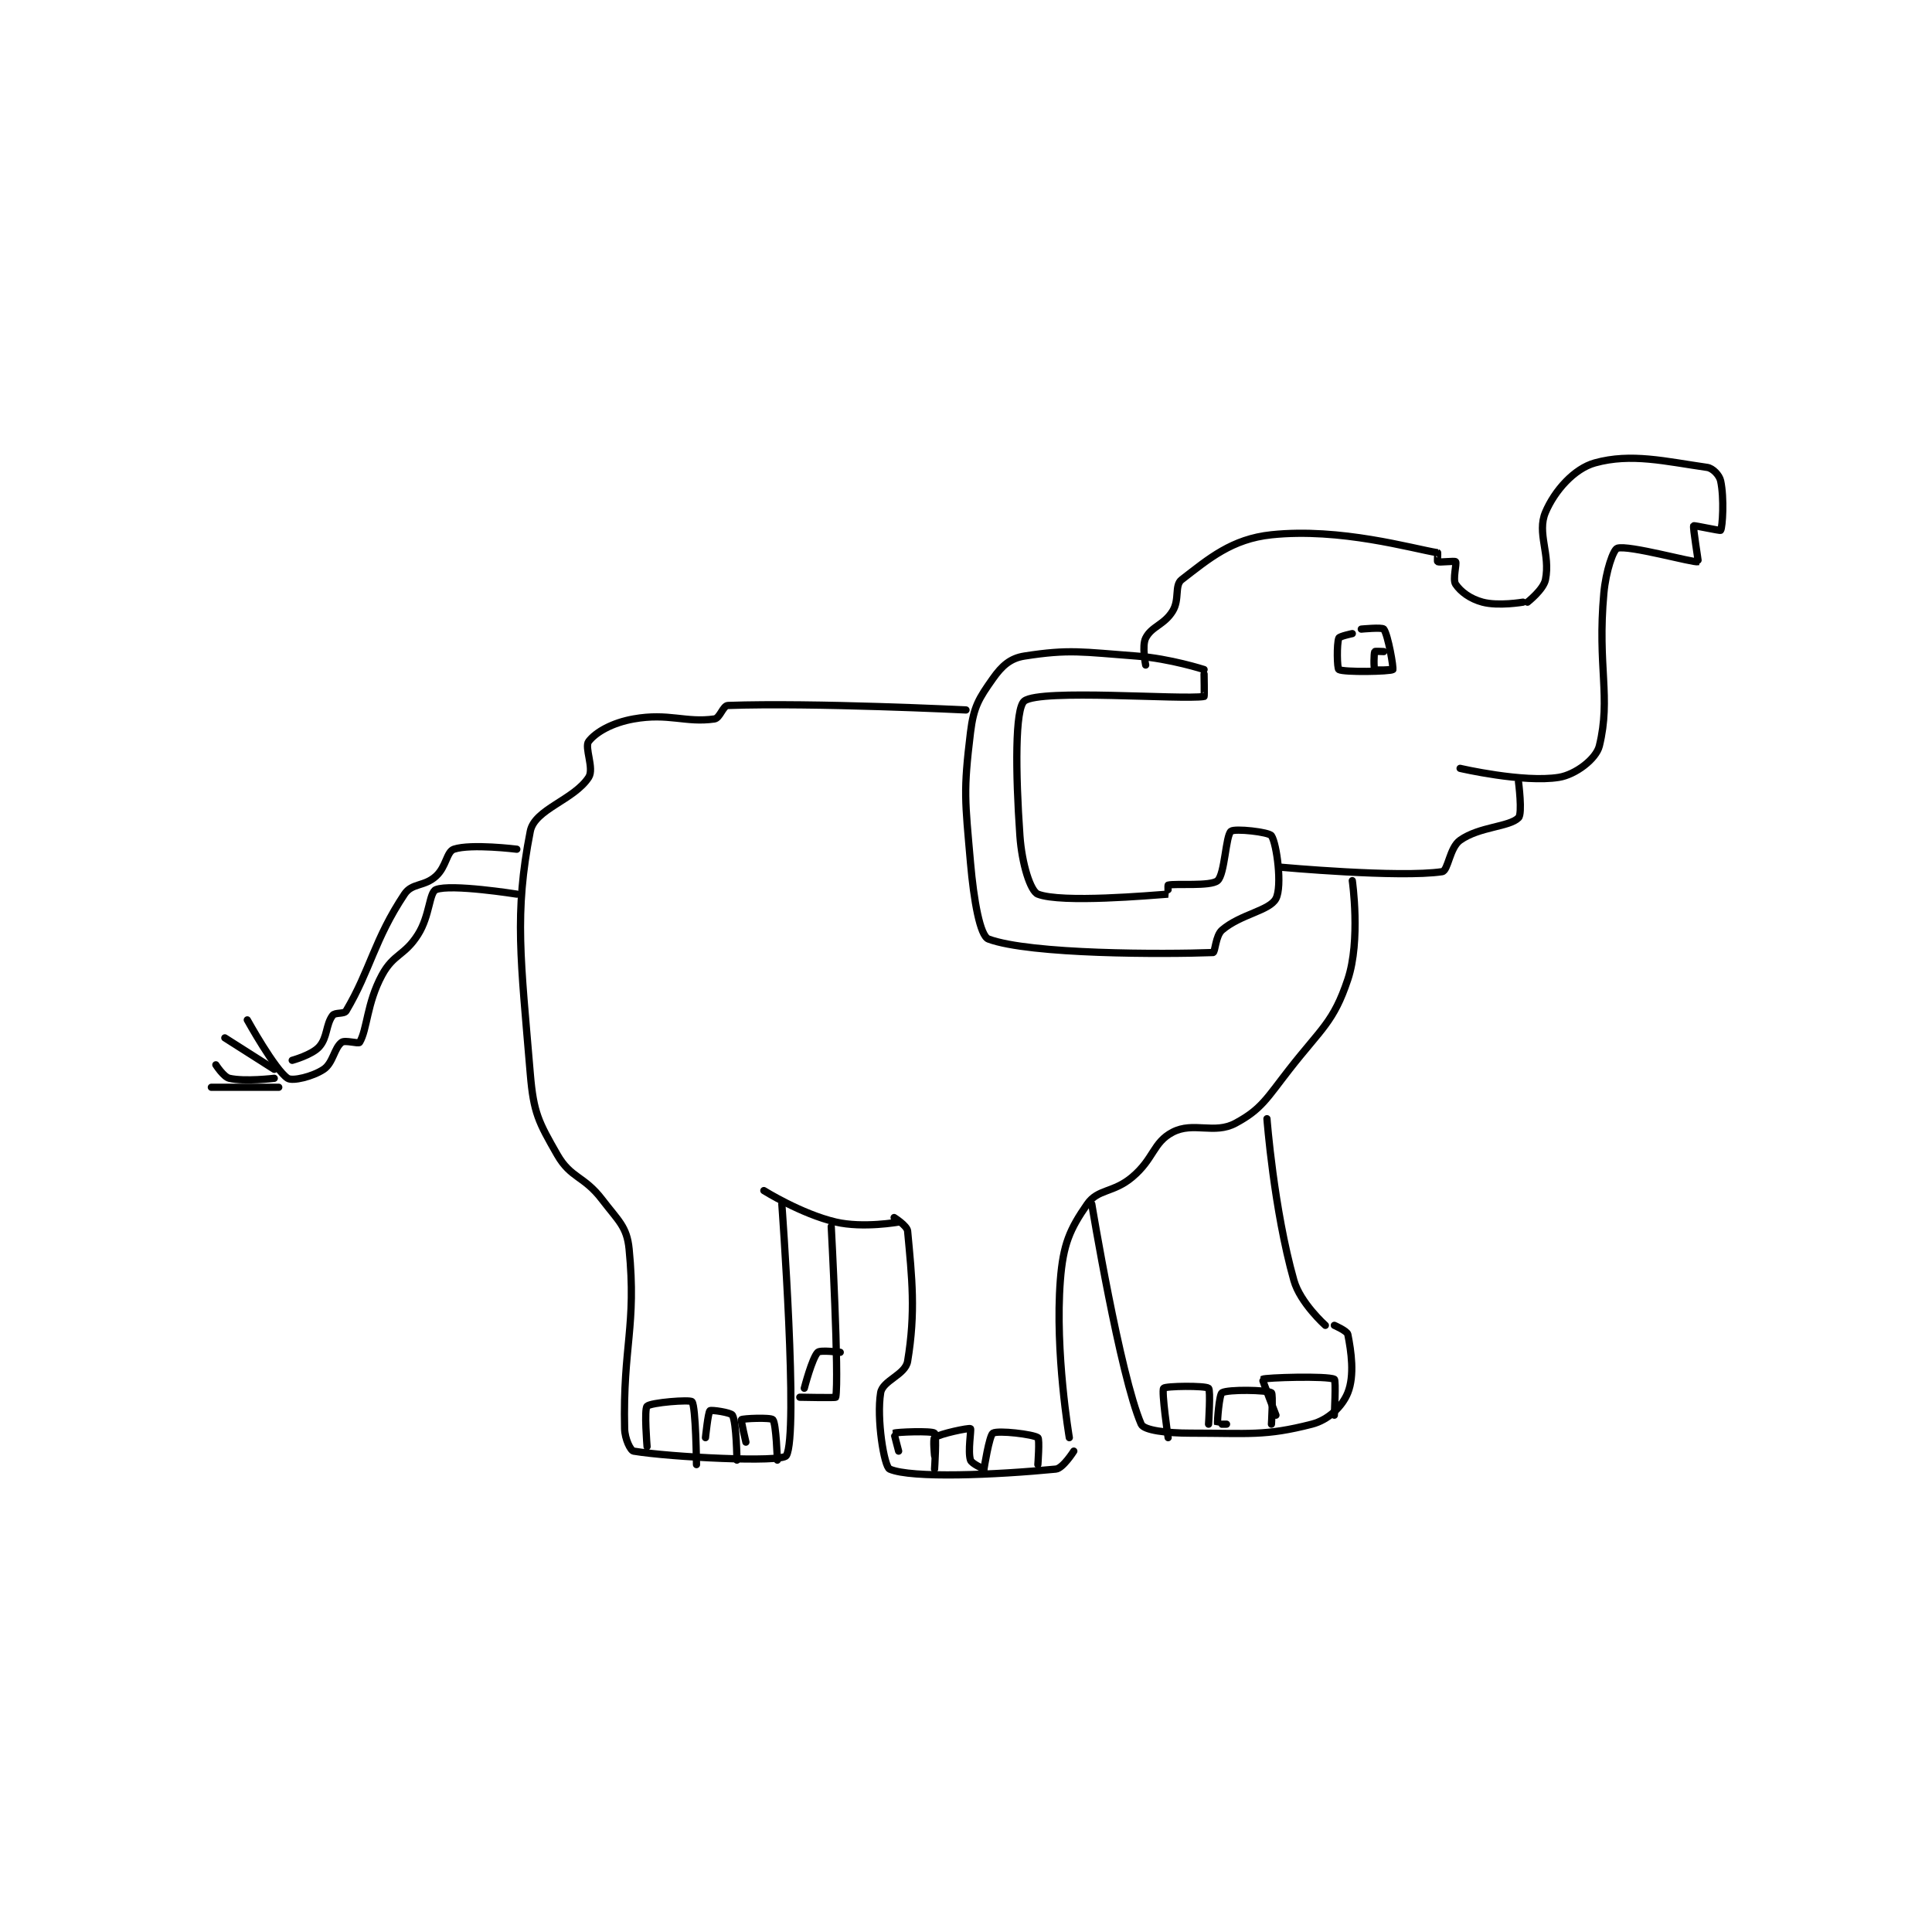 <?xml version="1.0" encoding="utf-8"?>
<!DOCTYPE svg PUBLIC "-//W3C//DTD SVG 1.1//EN" "http://www.w3.org/Graphics/SVG/1.1/DTD/svg11.dtd">
<svg viewBox="0 0 800 800" preserveAspectRatio="xMinYMin meet" xmlns="http://www.w3.org/2000/svg" version="1.1">
<g fill="none" stroke="black" stroke-linecap="round" stroke-linejoin="round" stroke-width="1.613">
<g transform="translate(87.52,191.68) scale(1.86) translate(-51,-149)">
<path id="0" d="M259 194 C259 194 258.126 189.749 259 188 C260.311 185.377 263.101 185.087 265 182 C266.613 179.379 265.372 176.258 267 175 C273.094 170.291 278.177 165.929 287 165 C302.33 163.386 318.376 168.088 324 169 C324.048 169.008 323.9 170.95 324 171 C324.4 171.2 327.805 170.756 328 171 C328.305 171.381 327.303 174.954 328 176 C329.116 177.673 331.232 179.262 334 180 C337.525 180.94 343 180 343 180 "/>
<path id="1" d="M344 180 C344 180 347.558 177.211 348 175 C349.144 169.282 346.039 164.635 348 160 C350.046 155.163 354.406 150.276 359 149 C367.081 146.755 374.731 148.676 384 150 C385.264 150.181 386.728 151.731 387 153 C387.821 156.831 387.424 163.294 387 164 C386.9 164.167 381.099 162.861 381 163 C380.78 163.308 382.079 170.977 382 171 C380.995 171.296 366.425 167.192 364 168 C363.097 168.301 361.447 173.078 361 178 C359.515 194.333 362.64 201.175 360 212 C359.291 214.907 354.696 218.404 351 219 C343.091 220.276 329 217 329 217 "/>
<path id="2" d="M342 220 C342 220 342.923 227.077 342 228 C339.922 230.078 333.344 229.934 329 233 C326.65 234.659 326.337 239.799 325 240 C315.506 241.424 289 239 289 239 "/>
<path id="3" d="M272 195 C272 195 264.424 192.557 257 192 C244.81 191.086 242.035 190.432 232 192 C228.877 192.488 227.003 194.163 225 197 C221.872 201.432 220.701 203.256 220 209 C218.389 222.21 218.782 223.989 220 238 C220.729 246.381 222.126 254.306 224 255 C233.305 258.446 263.231 258.414 274 258 C274.473 257.982 274.551 254.242 276 253 C280.15 249.443 286.582 248.706 288 246 C289.438 243.255 288.18 233.77 287 232 C286.437 231.155 278.804 230.33 278 231 C276.803 231.998 276.631 240.602 275 242 C273.444 243.333 265.56 242.575 264 243 C263.925 243.021 264.017 244.999 264 245 C260.392 245.249 240.255 247.07 235 245 C233.347 244.349 231.436 238.252 231 232 C230.017 217.909 229.891 203.595 232 202 C235.63 199.255 266.843 201.774 272 201 C272.096 200.986 272 196 272 196 "/>
<path id="4" d="M305 187 C305 187 302.151 187.597 302 188 C301.502 189.329 301.619 194.778 302 195 C303.119 195.653 313.492 195.457 314 195 C314.258 194.768 312.947 187.218 312 186 C311.651 185.552 307 186 307 186 "/>
<path id="5" d="M312 191 C312 191 310.05 190.9 310 191 C309.8 191.4 309.75 194.75 310 195 C310.25 195.25 314 195 314 195 "/>
<path id="6" d="M305 242 C305 242 306.905 255.286 304 264 C300.835 273.494 298.157 274.839 291 284 C285.927 290.493 284.796 292.879 279 296 C274.266 298.549 269.617 295.591 265 298 C260.637 300.276 260.875 303.895 256 308 C251.788 311.547 248.38 310.579 246 314 C242.11 319.591 240.617 322.981 240 331 C238.769 347.004 242 366 242 366 "/>
<path id="7" d="M243 369 C243 369 240.584 372.845 239 373 C225.649 374.303 206.848 375.113 202 373 C200.767 372.463 199.049 361.708 200 356 C200.457 353.26 205.498 352.011 206 349 C207.819 338.084 206.982 330.472 206 320 C205.889 318.815 203 317 203 317 "/>
<path id="8" d="M204 318 C204 318 196.094 319.422 190 318 C182.325 316.209 174 311 174 311 "/>
<path id="9" d="M178 314 C178 314 181.773 365.378 179 370 C178.029 371.619 153.127 370.355 145 369 C144.326 368.888 143.052 366.321 143 364 C142.591 345.608 145.686 341.195 144 324 C143.51 319.006 141.602 317.728 138 313 C133.924 307.65 131.037 308.314 128 303 C123.859 295.753 122.727 293.721 122 285 C119.879 259.545 118.395 249.302 122 231 C122.972 226.065 131.71 224.061 135 219 C136.287 217.02 133.988 212.316 135 211 C136.606 208.912 140.264 206.846 145 206 C152.825 204.603 156.574 206.918 163 206 C164.224 205.825 164.887 203.04 166 203 C184.966 202.323 219 204 219 204 "/>
<path id="10" d="M286 295 C286 295 287.537 315.209 292 331 C293.418 336.018 299 341 299 341 "/>
<path id="11" d="M247 314 C247 314 253.279 352.056 258 363 C258.592 364.373 263.675 365 269 365 C282.071 365 285.558 365.685 296 363 C299.719 362.044 302.791 359.023 304 356 C305.541 352.147 304.755 346.777 304 343 C303.849 342.245 301 341 301 341 "/>
<path id="12" d="M189 319 C189 319 190.798 352.666 190 357 C189.969 357.169 182 357 182 357 "/>
<path id="13" d="M148 368 C148 368 147.32 359.68 148 359 C148.831 358.169 157.566 357.487 158 358 C158.864 359.021 159 372 159 372 "/>
<path id="14" d="M161 366 C161 366 161.585 360.346 162 360 C162.288 359.76 166.673 360.4 167 361 C167.926 362.698 168 371 168 371 "/>
<path id="15" d="M170 367 C170 367 168.849 362.126 169 362 C169.334 361.722 175.524 361.464 176 362 C176.757 362.851 177 371 177 371 "/>
<path id="16" d="M204 369 C204 369 202.943 365.029 203 365 C203.516 364.742 211.372 364.441 212 365 C212.497 365.441 212 373 212 373 "/>
<path id="17" d="M212 370 C212 370 211.63 366.278 212 366 C213.173 365.12 219.652 363.782 220 364 C220.226 364.141 219.365 369.096 220 371 C220.272 371.816 223 373 223 373 "/>
<path id="18" d="M223 373 C223 373 224.185 365.475 225 365 C226.151 364.329 233.915 365.24 235 366 C235.426 366.298 235 372 235 372 "/>
<path id="19" d="M264 366 C264 366 262.484 355.631 263 355 C263.415 354.493 272.238 354.39 273 355 C273.488 355.39 273 363 273 363 "/>
<path id="20" d="M277 363 C277 363 275.004 363.026 275 363 C274.911 362.381 275.382 356.36 276 356 C277.337 355.22 286.021 355.377 287 356 C287.396 356.252 287 363 287 363 "/>
<path id="21" d="M288 361 C288 361 284.927 353.045 285 353 C285.611 352.624 299.4 352.2 301 353 C301.4 353.2 301 361 301 361 "/>
<path id="22" d="M183 355 C183 355 184.745 348.255 186 347 C186.571 346.43 191 347 191 347 "/>
<path id="23" d="M119 235 C119 235 108.807 233.731 105 235 C103.368 235.544 103.322 238.889 101 241 C98.388 243.375 95.678 242.483 94 245 C87.287 255.069 86.385 261.913 81 271 C80.556 271.749 78.54 271.28 78 272 C76.463 274.05 76.875 276.917 75 279 C73.376 280.804 69 282 69 282 "/>
<path id="24" d="M119 245 C119 245 104.279 242.659 101 244 C99.492 244.617 99.662 249.784 97 254 C94.013 258.729 91.571 258.254 89 263 C85.586 269.303 85.72 275.134 84 278 C83.771 278.382 80.773 277.42 80 278 C78.356 279.233 78.096 282.603 76 284 C73.555 285.63 69.081 286.7 68 286 C65.192 284.183 59 273 59 273 "/>
<path id="25" d="M65 286 C65 286 58.459 286.798 55 286 C53.723 285.705 52 283 52 283 "/>
<path id="26" d="M65 284 L54 277 "/>
<path id="27" d="M66 288 L51 288 "/>
</g>
</g>
</svg>
